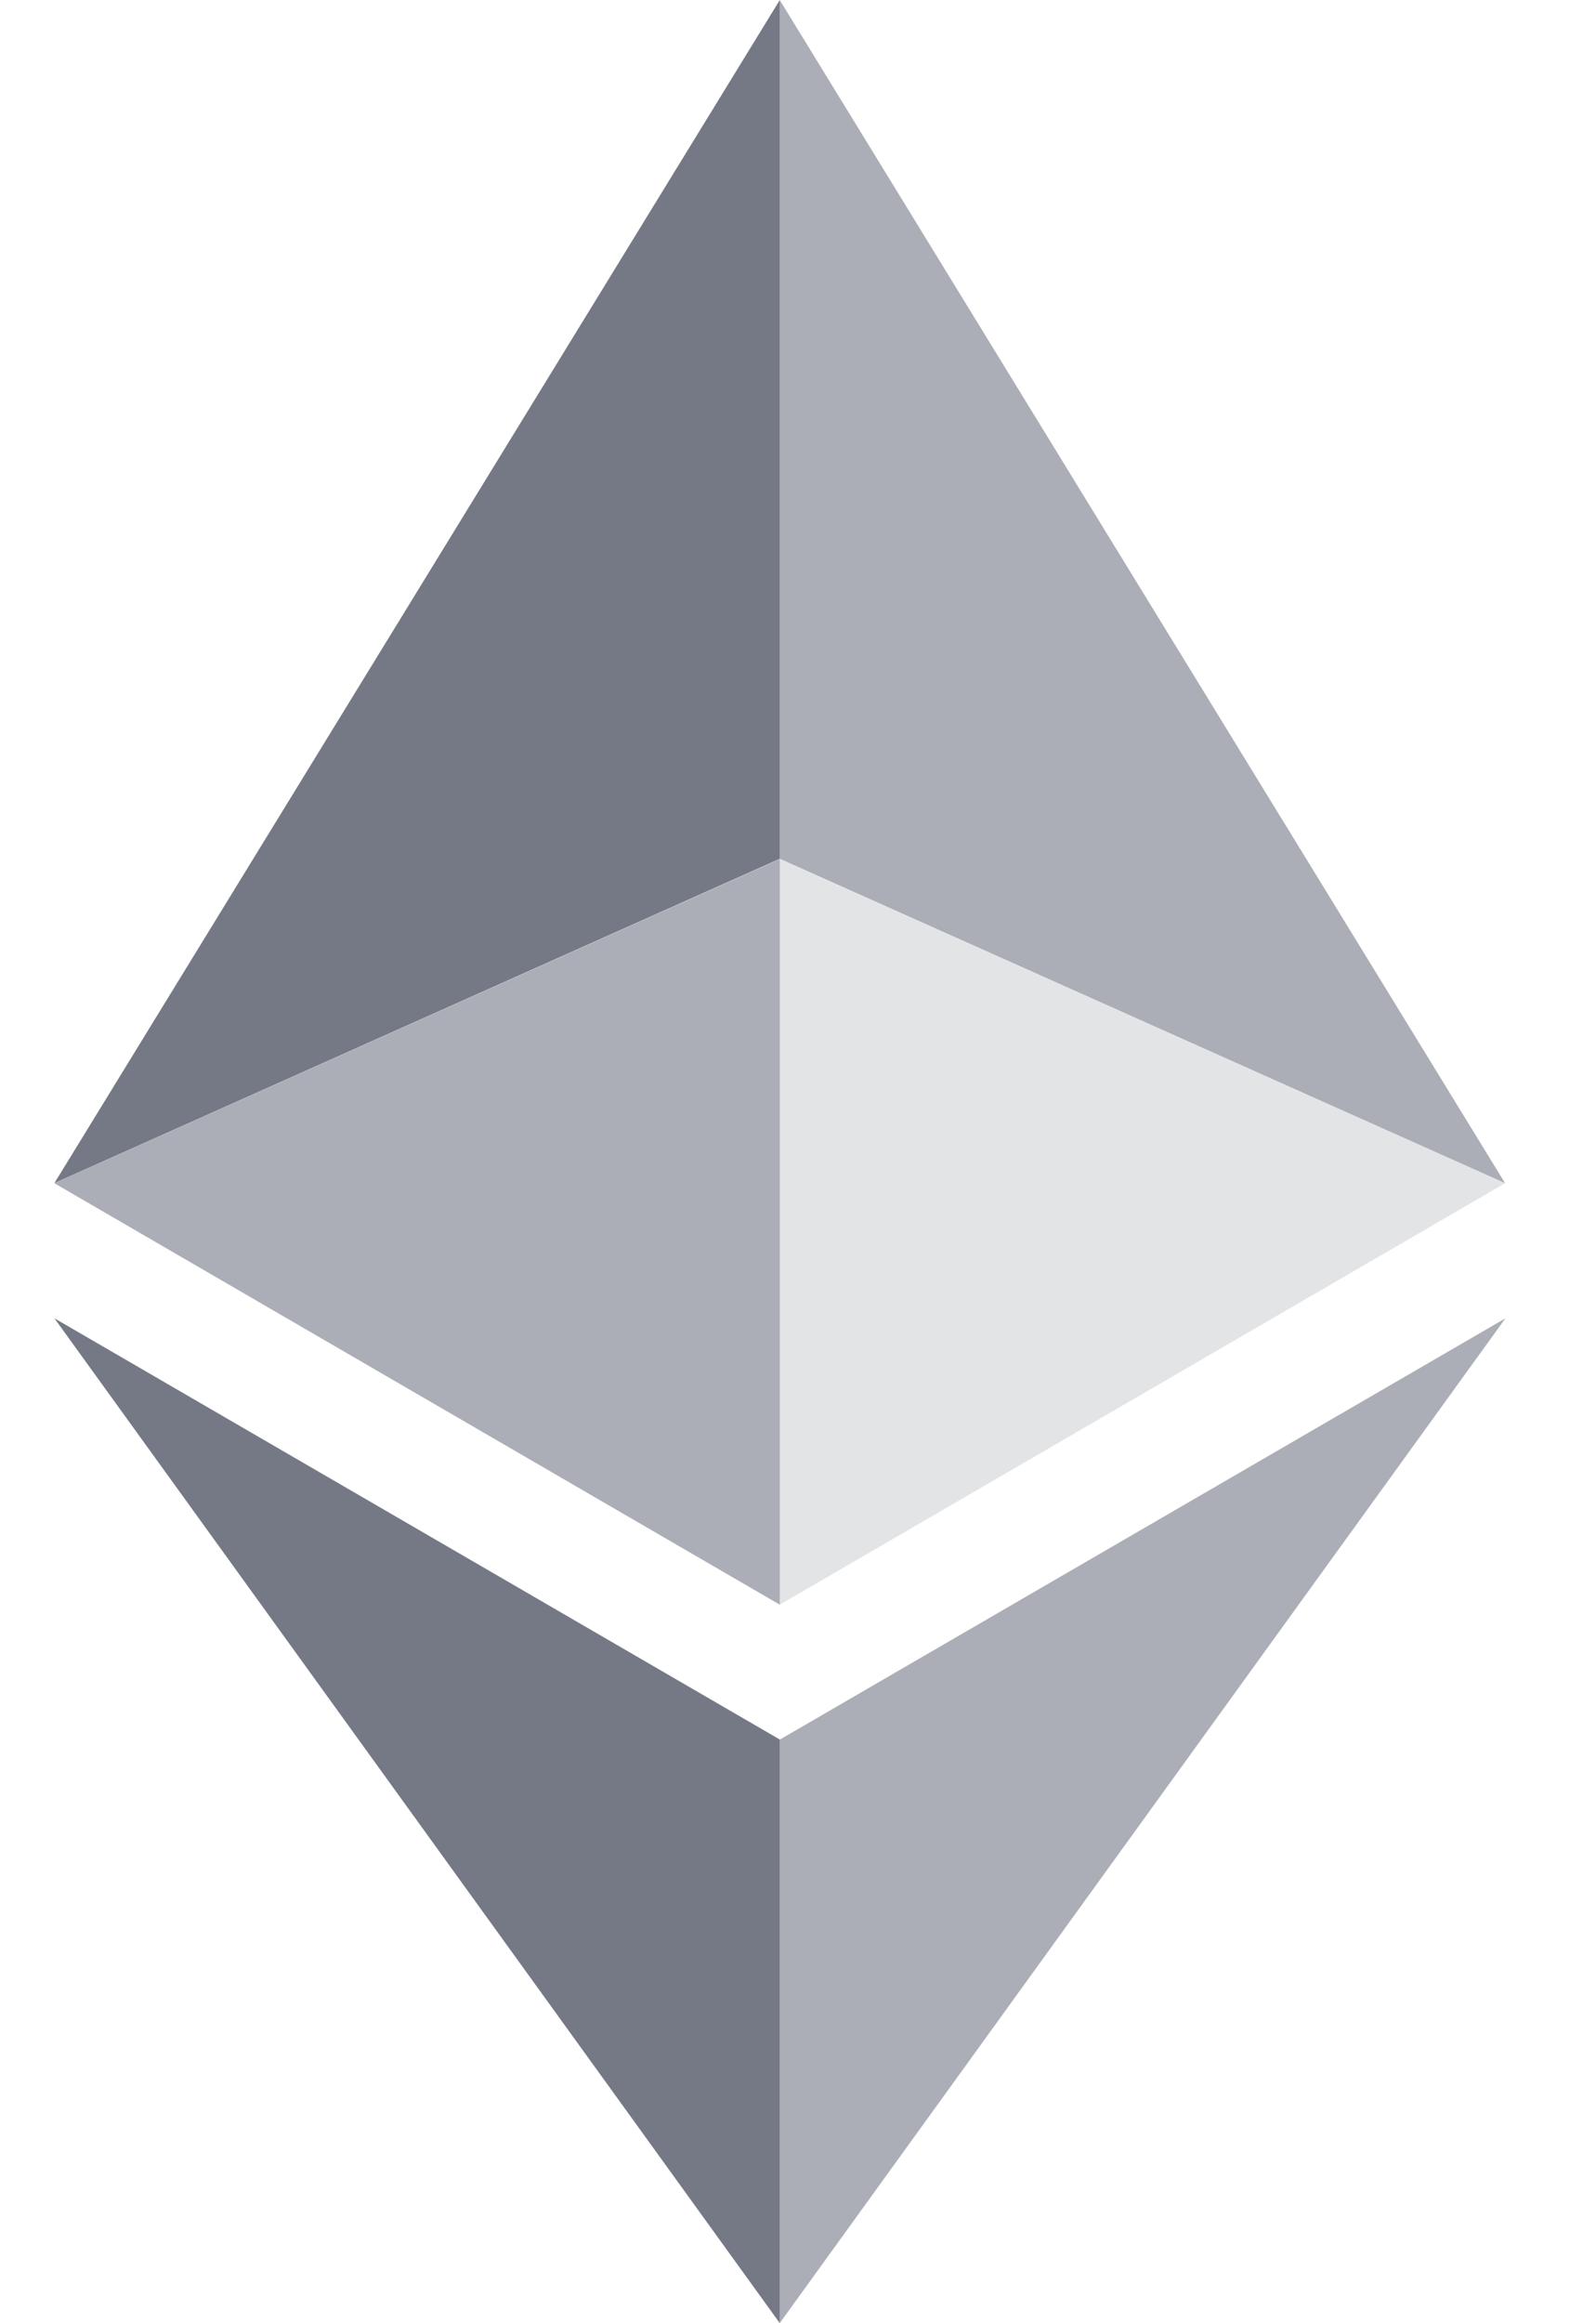 <svg width="22" height="32" viewBox="0 0 22 32" fill="none" xmlns="http://www.w3.org/2000/svg">
<g opacity="0.65">
<g clip-path="url(#clip0_603_1243)">
<path d="M10.748 0V11.829L20.746 16.296L10.748 0Z" fill="#2A3144" fill-opacity="0.602"/>
<path d="M10.749 0L0.75 16.296L10.749 11.829V0Z" fill="#2A3144"/>
<path d="M10.748 23.962V31.999L20.752 18.158L10.748 23.962Z" fill="#2A3144" fill-opacity="0.602"/>
<path d="M10.749 31.999V23.96L0.75 18.158L10.749 31.999Z" fill="#2A3144"/>
<path d="M10.748 22.103L20.746 16.298L10.748 11.833V22.103Z" fill="#2A3144" fill-opacity="0.2"/>
<path d="M0.75 16.298L10.749 22.103V11.833L0.75 16.298Z" fill="#2A3144" fill-opacity="0.602"/>
</g>
</g>
<defs>
<clipPath id="clip0_603_1243">
<rect x="0.5" width="21" height="32" rx="10.5" fill="white"/>
</clipPath>
</defs>
</svg>
